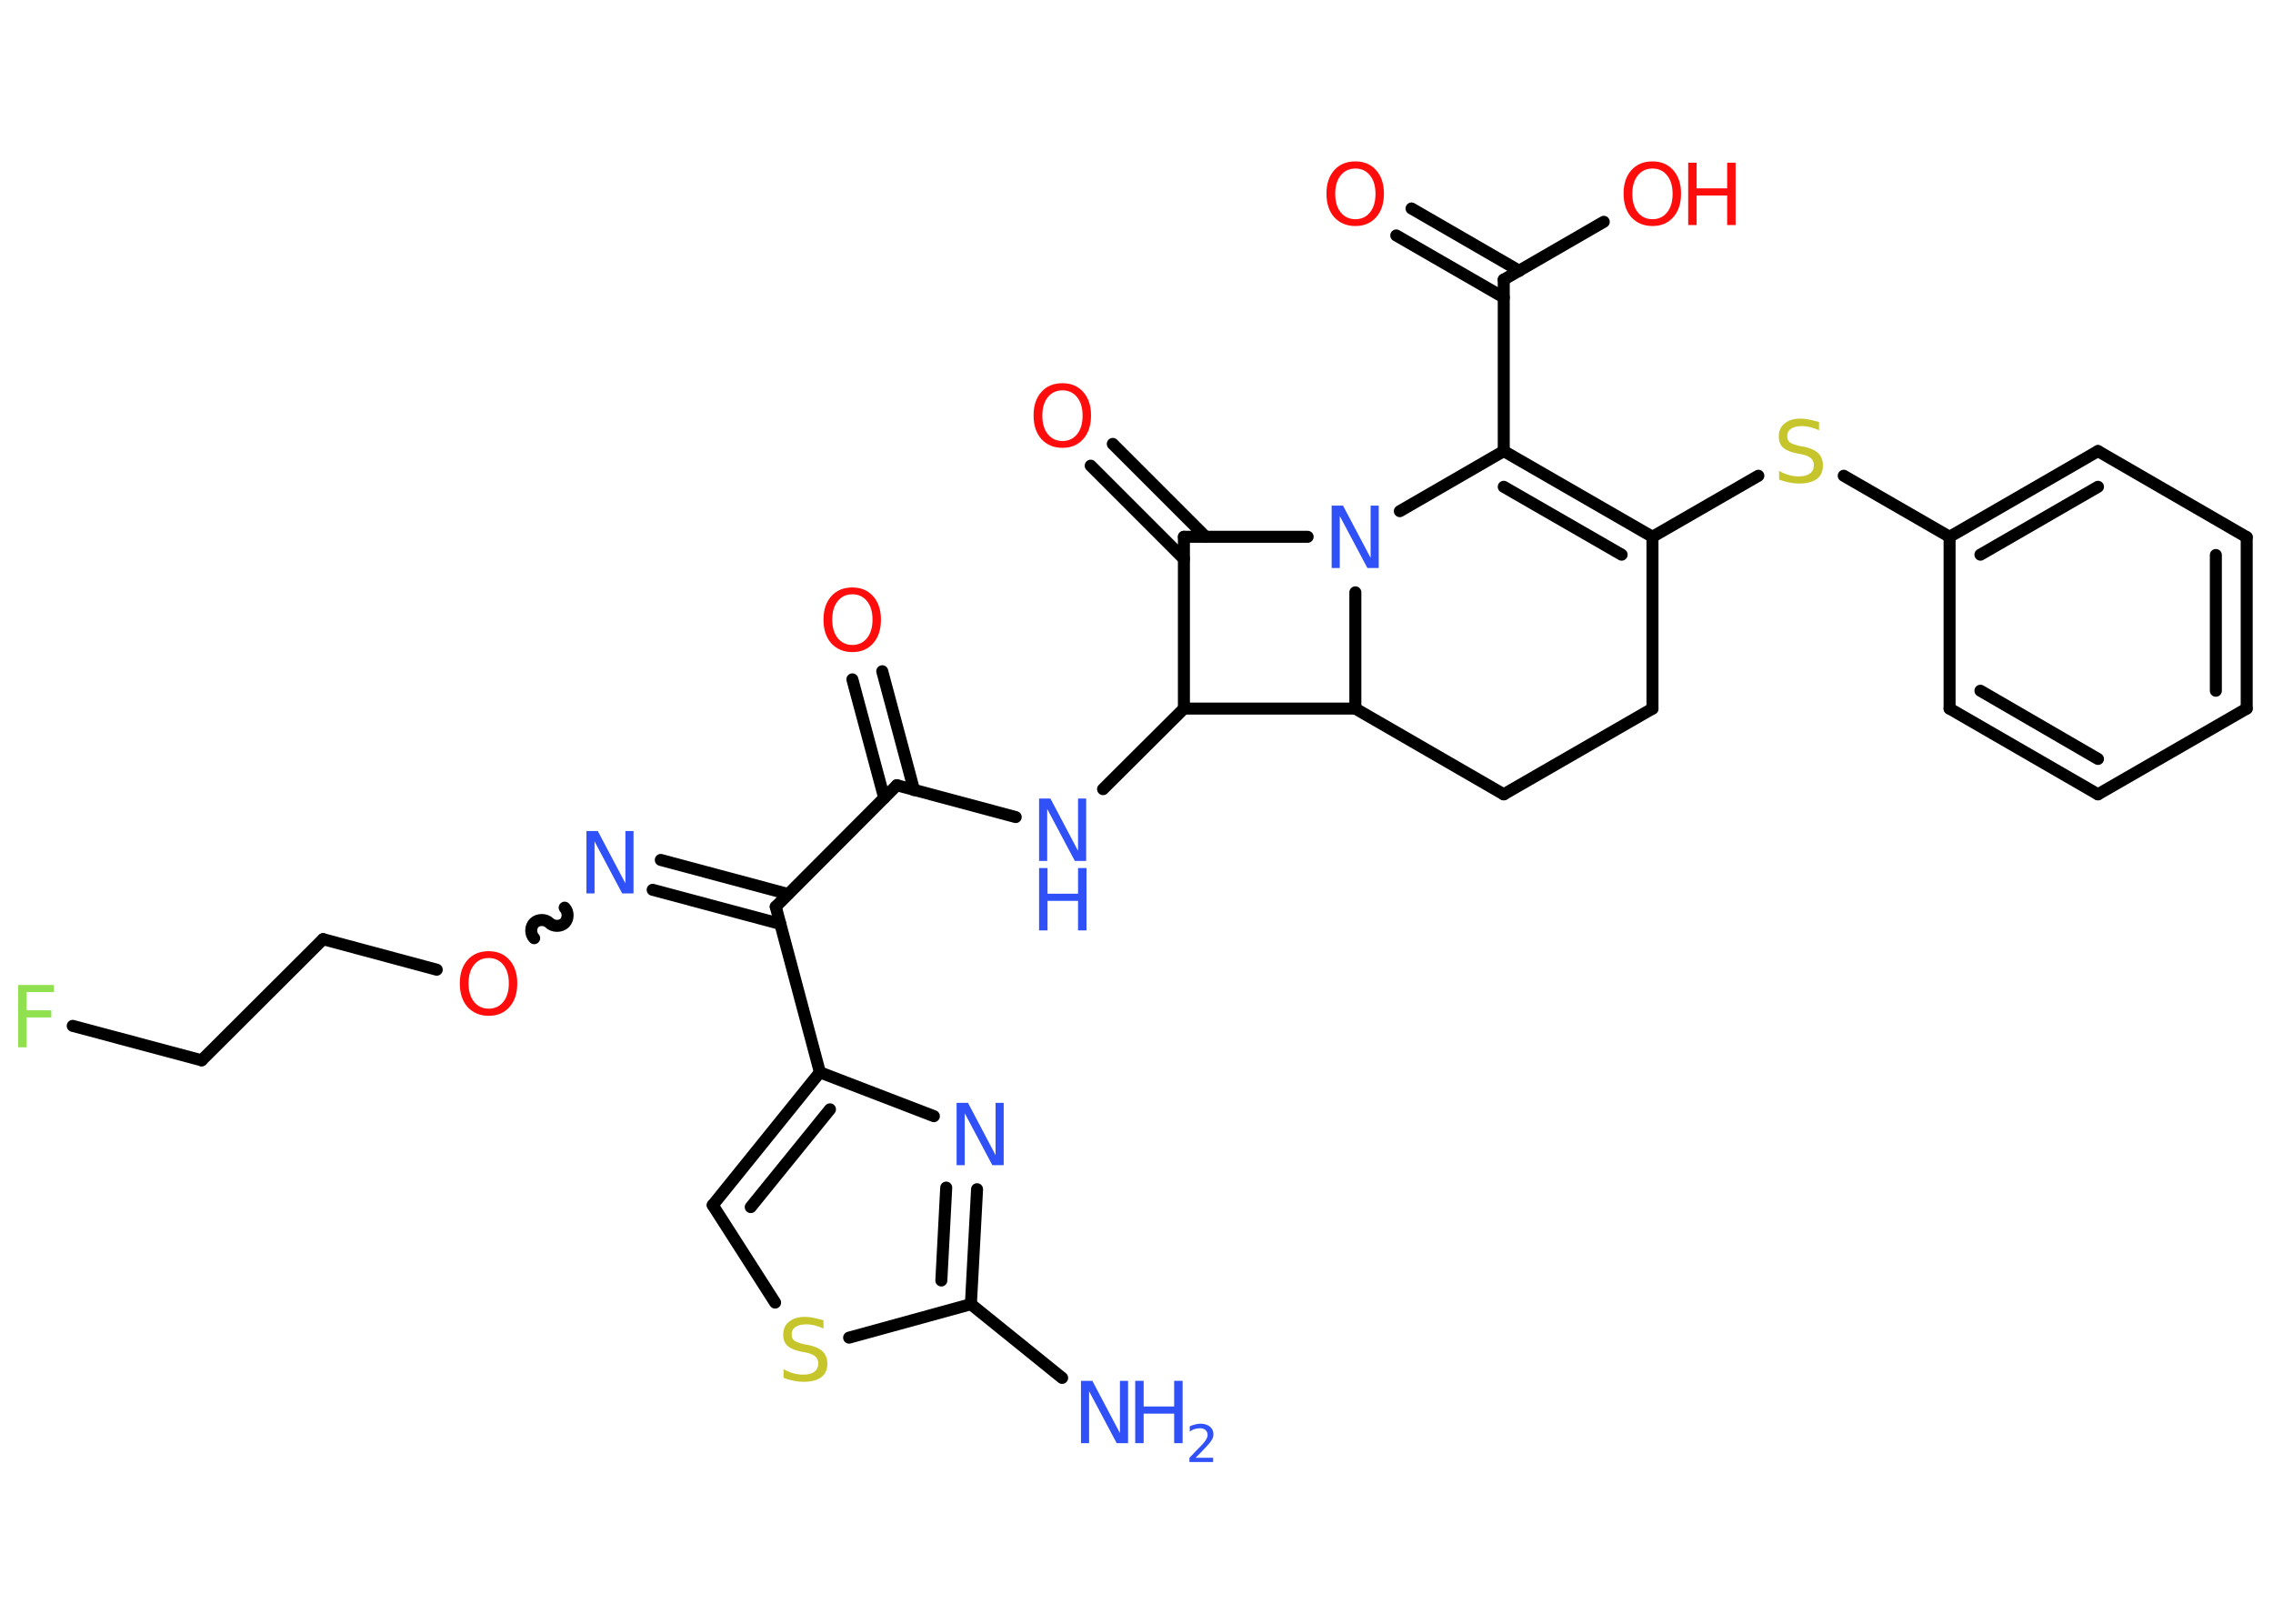 <?xml version='1.0' encoding='UTF-8'?>
<!DOCTYPE svg PUBLIC "-//W3C//DTD SVG 1.1//EN" "http://www.w3.org/Graphics/SVG/1.1/DTD/svg11.dtd">
<svg version='1.2' xmlns='http://www.w3.org/2000/svg' xmlns:xlink='http://www.w3.org/1999/xlink' width='70.0mm' height='50.0mm' viewBox='0 0 70.0 50.0'>
  <desc>Generated by the Chemistry Development Kit (http://github.com/cdk)</desc>
  <g stroke-linecap='round' stroke-linejoin='round' stroke='#000000' stroke-width='.37' fill='#3050F8'>
    <rect x='.0' y='.0' width='70.0' height='50.0' fill='#FFFFFF' stroke='none'/>
    <g id='mol1' class='mol'>
      <line id='mol1bnd1' class='bond' x1='32.71' y1='42.43' x2='29.9' y2='40.16'/>
      <g id='mol1bnd2' class='bond'>
        <line x1='29.9' y1='40.16' x2='30.09' y2='36.62'/>
        <line x1='28.99' y1='39.43' x2='29.14' y2='36.57'/>
      </g>
      <line id='mol1bnd3' class='bond' x1='28.76' y1='34.37' x2='25.25' y2='33.02'/>
      <line id='mol1bnd4' class='bond' x1='25.25' y1='33.02' x2='23.89' y2='27.92'/>
      <g id='mol1bnd5' class='bond'>
        <line x1='24.03' y1='28.45' x2='20.1' y2='27.4'/>
        <line x1='24.27' y1='27.53' x2='20.35' y2='26.48'/>
      </g>
      <path id='mol1bnd6' class='bond' d='M16.45 28.89c-.12 -.12 -.12 -.35 .0 -.47c.12 -.12 .35 -.12 .47 .0c.12 .12 .35 .12 .47 .0c.12 -.12 .12 -.35 .0 -.47' fill='none' stroke='#000000' stroke-width='.37'/>
      <line id='mol1bnd7' class='bond' x1='13.45' y1='29.86' x2='9.95' y2='28.92'/>
      <line id='mol1bnd8' class='bond' x1='9.95' y1='28.92' x2='6.21' y2='32.65'/>
      <line id='mol1bnd9' class='bond' x1='6.21' y1='32.65' x2='2.24' y2='31.59'/>
      <line id='mol1bnd10' class='bond' x1='23.89' y1='27.92' x2='27.62' y2='24.18'/>
      <g id='mol1bnd11' class='bond'>
        <line x1='27.23' y1='24.57' x2='26.25' y2='20.92'/>
        <line x1='28.15' y1='24.33' x2='27.17' y2='20.67'/>
      </g>
      <line id='mol1bnd12' class='bond' x1='27.62' y1='24.18' x2='31.28' y2='25.16'/>
      <line id='mol1bnd13' class='bond' x1='33.97' y1='24.3' x2='36.46' y2='21.82'/>
      <line id='mol1bnd14' class='bond' x1='36.46' y1='21.82' x2='36.46' y2='16.53'/>
      <g id='mol1bnd15' class='bond'>
        <line x1='36.46' y1='17.21' x2='33.59' y2='14.34'/>
        <line x1='37.13' y1='16.53' x2='34.27' y2='13.67'/>
      </g>
      <line id='mol1bnd16' class='bond' x1='36.46' y1='16.53' x2='40.27' y2='16.53'/>
      <line id='mol1bnd17' class='bond' x1='43.11' y1='15.74' x2='46.31' y2='13.89'/>
      <line id='mol1bnd18' class='bond' x1='46.31' y1='13.89' x2='46.31' y2='8.61'/>
      <g id='mol1bnd19' class='bond'>
        <line x1='46.31' y1='9.16' x2='43.0' y2='7.25'/>
        <line x1='46.79' y1='8.34' x2='43.47' y2='6.42'/>
      </g>
      <line id='mol1bnd20' class='bond' x1='46.31' y1='8.61' x2='49.39' y2='6.83'/>
      <g id='mol1bnd21' class='bond'>
        <line x1='50.89' y1='16.53' x2='46.31' y2='13.89'/>
        <line x1='49.94' y1='17.08' x2='46.31' y2='14.99'/>
      </g>
      <line id='mol1bnd22' class='bond' x1='50.89' y1='16.53' x2='54.15' y2='14.65'/>
      <line id='mol1bnd23' class='bond' x1='56.78' y1='14.65' x2='60.04' y2='16.53'/>
      <g id='mol1bnd24' class='bond'>
        <line x1='64.61' y1='13.89' x2='60.04' y2='16.53'/>
        <line x1='64.61' y1='14.99' x2='60.99' y2='17.08'/>
      </g>
      <line id='mol1bnd25' class='bond' x1='64.61' y1='13.89' x2='69.19' y2='16.54'/>
      <g id='mol1bnd26' class='bond'>
        <line x1='69.19' y1='21.82' x2='69.19' y2='16.54'/>
        <line x1='68.24' y1='21.27' x2='68.24' y2='17.09'/>
      </g>
      <line id='mol1bnd27' class='bond' x1='69.19' y1='21.82' x2='64.61' y2='24.46'/>
      <g id='mol1bnd28' class='bond'>
        <line x1='60.04' y1='21.82' x2='64.61' y2='24.46'/>
        <line x1='60.99' y1='21.27' x2='64.61' y2='23.37'/>
      </g>
      <line id='mol1bnd29' class='bond' x1='60.04' y1='16.53' x2='60.04' y2='21.82'/>
      <line id='mol1bnd30' class='bond' x1='50.89' y1='16.53' x2='50.89' y2='21.82'/>
      <line id='mol1bnd31' class='bond' x1='50.89' y1='21.82' x2='46.31' y2='24.46'/>
      <line id='mol1bnd32' class='bond' x1='46.31' y1='24.46' x2='41.74' y2='21.82'/>
      <line id='mol1bnd33' class='bond' x1='36.46' y1='21.82' x2='41.74' y2='21.82'/>
      <line id='mol1bnd34' class='bond' x1='41.74' y1='18.24' x2='41.74' y2='21.82'/>
      <g id='mol1bnd35' class='bond'>
        <line x1='25.25' y1='33.02' x2='21.95' y2='37.11'/>
        <line x1='25.56' y1='34.16' x2='23.12' y2='37.17'/>
      </g>
      <line id='mol1bnd36' class='bond' x1='21.95' y1='37.11' x2='23.87' y2='40.11'/>
      <line id='mol1bnd37' class='bond' x1='29.9' y1='40.16' x2='26.15' y2='41.19'/>
      <g id='mol1atm1' class='atom'>
        <path d='M33.29 42.52h.35l.85 1.61v-1.61h.25v1.92h-.35l-.85 -1.6v1.6h-.25v-1.92z' stroke='none'/>
        <path d='M34.96 42.52h.26v.79h.94v-.79h.26v1.92h-.26v-.91h-.94v.91h-.26v-1.92z' stroke='none'/>
        <path d='M36.82 44.89h.54v.13h-.73v-.13q.09 -.09 .24 -.25q.15 -.15 .19 -.2q.07 -.08 .1 -.14q.03 -.06 .03 -.11q.0 -.09 -.06 -.15q-.06 -.06 -.17 -.06q-.07 .0 -.15 .02q-.08 .02 -.17 .08v-.16q.09 -.04 .18 -.06q.08 -.02 .15 -.02q.18 .0 .29 .09q.11 .09 .11 .24q.0 .07 -.03 .13q-.03 .06 -.1 .15q-.02 .02 -.12 .13q-.1 .11 -.29 .3z' stroke='none'/>
      </g>
      <path id='mol1atm3' class='atom' d='M29.46 33.96h.35l.85 1.61v-1.61h.25v1.92h-.35l-.85 -1.6v1.6h-.25v-1.92z' stroke='none'/>
      <path id='mol1atm6' class='atom' d='M18.06 25.59h.35l.85 1.61v-1.61h.25v1.92h-.35l-.85 -1.6v1.6h-.25v-1.92z' stroke='none'/>
      <path id='mol1atm7' class='atom' d='M15.05 29.5q-.28 .0 -.45 .21q-.17 .21 -.17 .57q.0 .36 .17 .57q.17 .21 .45 .21q.28 .0 .45 -.21q.17 -.21 .17 -.57q.0 -.36 -.17 -.57q-.17 -.21 -.45 -.21zM15.05 29.29q.4 .0 .64 .27q.24 .27 .24 .72q.0 .46 -.24 .73q-.24 .27 -.64 .27q-.4 .0 -.65 -.27q-.24 -.27 -.24 -.73q.0 -.45 .24 -.72q.24 -.27 .65 -.27z' stroke='none' fill='#FF0D0D'/>
      <path id='mol1atm10' class='atom' d='M.56 30.33h1.1v.22h-.84v.56h.76v.22h-.76v.92h-.26v-1.92z' stroke='none' fill='#90E050'/>
      <path id='mol1atm12' class='atom' d='M26.25 18.3q-.28 .0 -.45 .21q-.17 .21 -.17 .57q.0 .36 .17 .57q.17 .21 .45 .21q.28 .0 .45 -.21q.17 -.21 .17 -.57q.0 -.36 -.17 -.57q-.17 -.21 -.45 -.21zM26.25 18.09q.4 .0 .64 .27q.24 .27 .24 .72q.0 .46 -.24 .73q-.24 .27 -.64 .27q-.4 .0 -.65 -.27q-.24 -.27 -.24 -.73q.0 -.45 .24 -.72q.24 -.27 .65 -.27z' stroke='none' fill='#FF0D0D'/>
      <g id='mol1atm13' class='atom'>
        <path d='M32.0 24.59h.35l.85 1.61v-1.61h.25v1.92h-.35l-.85 -1.6v1.6h-.25v-1.92z' stroke='none'/>
        <path d='M32.0 26.73h.26v.79h.94v-.79h.26v1.92h-.26v-.91h-.94v.91h-.26v-1.92z' stroke='none'/>
      </g>
      <path id='mol1atm16' class='atom' d='M32.72 12.02q-.28 .0 -.45 .21q-.17 .21 -.17 .57q.0 .36 .17 .57q.17 .21 .45 .21q.28 .0 .45 -.21q.17 -.21 .17 -.57q.0 -.36 -.17 -.57q-.17 -.21 -.45 -.21zM32.72 11.8q.4 .0 .64 .27q.24 .27 .24 .72q.0 .46 -.24 .73q-.24 .27 -.64 .27q-.4 .0 -.65 -.27q-.24 -.27 -.24 -.73q.0 -.45 .24 -.72q.24 -.27 .65 -.27z' stroke='none' fill='#FF0D0D'/>
      <path id='mol1atm17' class='atom' d='M41.01 15.57h.35l.85 1.61v-1.61h.25v1.92h-.35l-.85 -1.6v1.6h-.25v-1.92z' stroke='none'/>
      <path id='mol1atm20' class='atom' d='M41.74 5.19q-.28 .0 -.45 .21q-.17 .21 -.17 .57q.0 .36 .17 .57q.17 .21 .45 .21q.28 .0 .45 -.21q.17 -.21 .17 -.57q.0 -.36 -.17 -.57q-.17 -.21 -.45 -.21zM41.74 4.97q.4 .0 .64 .27q.24 .27 .24 .72q.0 .46 -.24 .73q-.24 .27 -.64 .27q-.4 .0 -.65 -.27q-.24 -.27 -.24 -.73q.0 -.45 .24 -.72q.24 -.27 .65 -.27z' stroke='none' fill='#FF0D0D'/>
      <g id='mol1atm21' class='atom'>
        <path d='M50.89 5.19q-.28 .0 -.45 .21q-.17 .21 -.17 .57q.0 .36 .17 .57q.17 .21 .45 .21q.28 .0 .45 -.21q.17 -.21 .17 -.57q.0 -.36 -.17 -.57q-.17 -.21 -.45 -.21zM50.89 4.97q.4 .0 .64 .27q.24 .27 .24 .72q.0 .46 -.24 .73q-.24 .27 -.64 .27q-.4 .0 -.65 -.27q-.24 -.27 -.24 -.73q.0 -.45 .24 -.72q.24 -.27 .65 -.27z' stroke='none' fill='#FF0D0D'/>
        <path d='M51.99 5.01h.26v.79h.94v-.79h.26v1.92h-.26v-.91h-.94v.91h-.26v-1.92z' stroke='none' fill='#FF0D0D'/>
      </g>
      <path id='mol1atm23' class='atom' d='M56.02 13.0v.25q-.15 -.07 -.28 -.1q-.13 -.03 -.25 -.03q-.21 .0 -.33 .08q-.12 .08 -.12 .23q.0 .13 .08 .19q.08 .06 .29 .11l.16 .03q.29 .06 .43 .2q.14 .14 .14 .37q.0 .28 -.19 .42q-.19 .14 -.55 .14q-.14 .0 -.29 -.03q-.15 -.03 -.32 -.09v-.27q.16 .09 .31 .13q.15 .04 .3 .04q.22 .0 .34 -.09q.12 -.09 .12 -.25q.0 -.14 -.09 -.22q-.09 -.08 -.28 -.12l-.16 -.03q-.29 -.06 -.42 -.18q-.13 -.12 -.13 -.34q.0 -.26 .18 -.4q.18 -.15 .49 -.15q.13 .0 .27 .03q.14 .03 .29 .07z' stroke='none' fill='#C6C62C'/>
      <path id='mol1atm34' class='atom' d='M25.36 40.66v.25q-.15 -.07 -.28 -.1q-.13 -.03 -.25 -.03q-.21 .0 -.33 .08q-.12 .08 -.12 .23q.0 .13 .08 .19q.08 .06 .29 .11l.16 .03q.29 .06 .43 .2q.14 .14 .14 .37q.0 .28 -.19 .42q-.19 .14 -.55 .14q-.14 .0 -.29 -.03q-.15 -.03 -.32 -.09v-.27q.16 .09 .31 .13q.15 .04 .3 .04q.22 .0 .34 -.09q.12 -.09 .12 -.25q.0 -.14 -.09 -.22q-.09 -.08 -.28 -.12l-.16 -.03q-.29 -.06 -.42 -.18q-.13 -.12 -.13 -.34q.0 -.26 .18 -.4q.18 -.15 .49 -.15q.13 .0 .27 .03q.14 .03 .29 .07z' stroke='none' fill='#C6C62C'/>
    </g>
  </g>
</svg>
